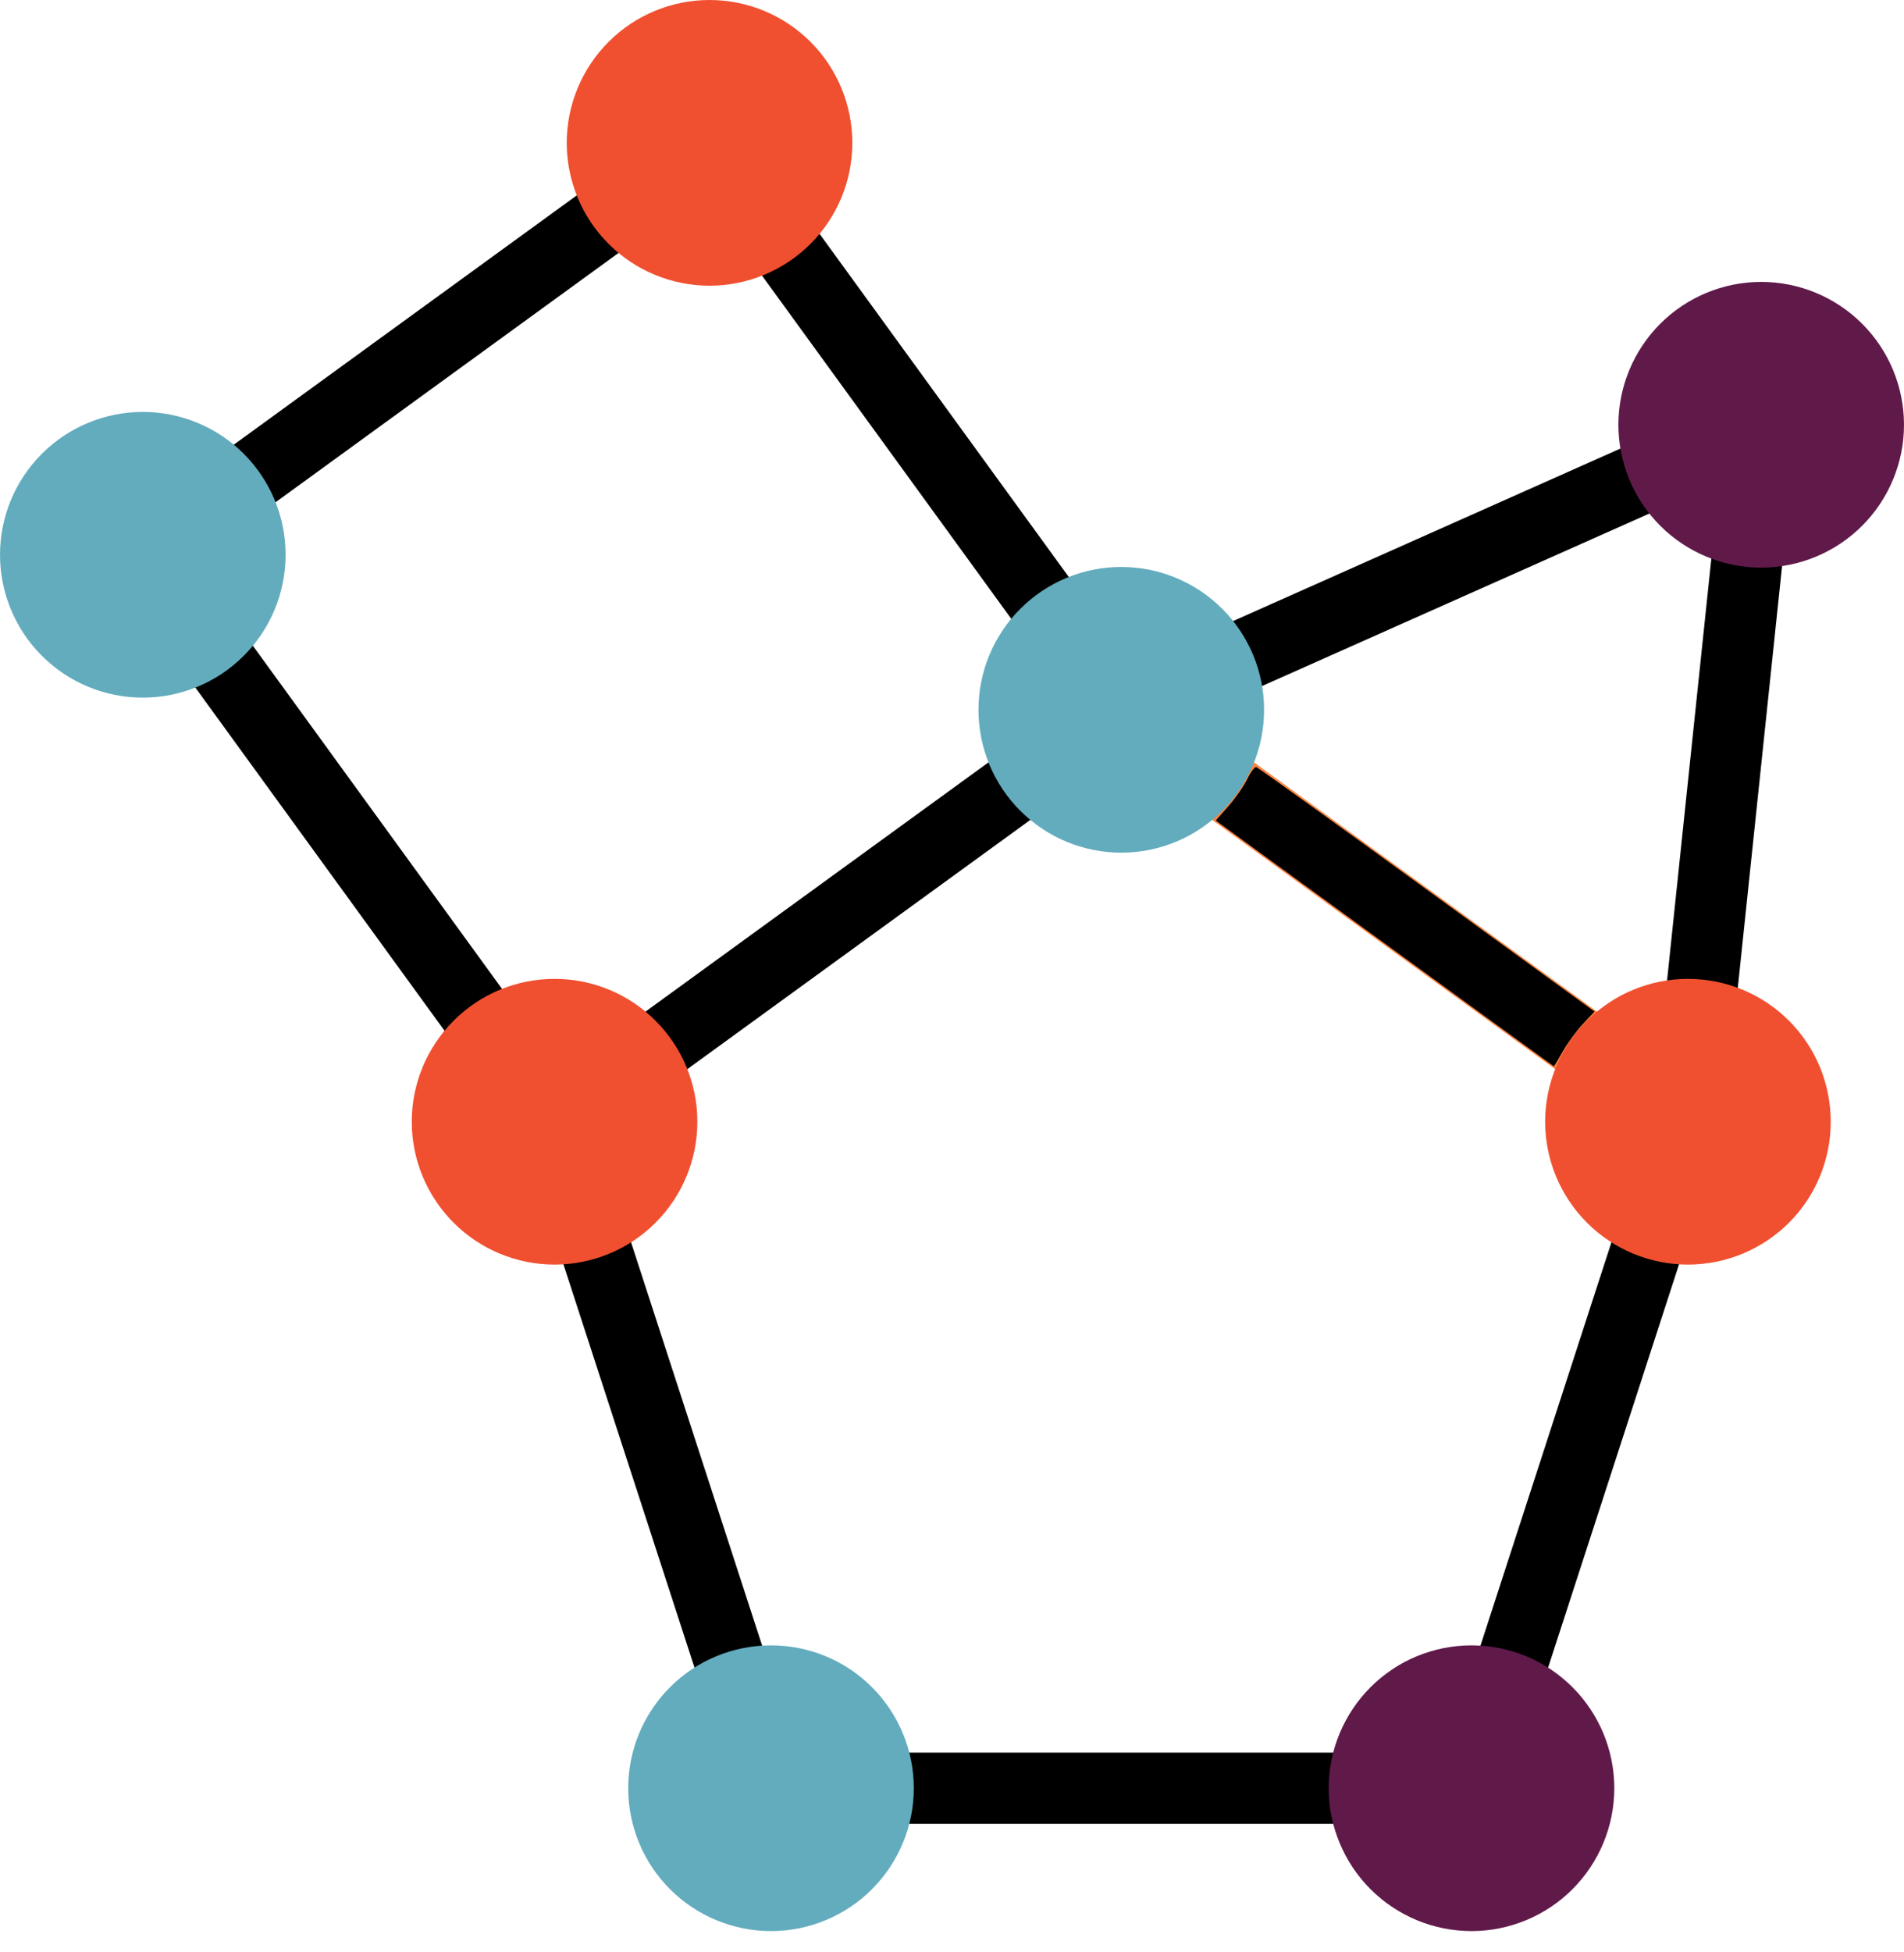 <?xml version="1.0" encoding="UTF-8" standalone="no"?>
<svg
   xmlns:dc="http://purl.org/dc/elements/1.1/"
   xmlns:cc="http://creativecommons.org/ns#"
   xmlns:rdf="http://www.w3.org/1999/02/22-rdf-syntax-ns#"
   xmlns:svg="http://www.w3.org/2000/svg"
   xmlns="http://www.w3.org/2000/svg"
   xmlns:sodipodi="http://sodipodi.sourceforge.net/DTD/sodipodi-0.dtd"
   xmlns:inkscape="http://www.inkscape.org/namespaces/inkscape"
   version="1.1"
   width="106.667"
   height="109.333"
   viewBox="0 0 80 82"
   overflow="hidden"
   id="svg51"
   sodipodi:docname="2021-CH-19_solution0.svg"
   inkscape:version="1.0.2-2 (e86c870879, 2021-01-15)">
  <sodipodi:namedview
     pagecolor="#ffffff"
     bordercolor="#666666"
     borderopacity="1"
     objecttolerance="10"
     gridtolerance="10"
     guidetolerance="10"
     inkscape:pageopacity="0"
     inkscape:pageshadow="2"
     inkscape:window-width="2256"
     inkscape:window-height="1410"
     id="namedview53"
     showgrid="false"
     inkscape:zoom="6.7225815"
     inkscape:cx="53.3335"
     inkscape:cy="53.997114"
     inkscape:window-x="-11"
     inkscape:window-y="-11"
     inkscape:window-maximized="1"
     inkscape:current-layer="surface12" />
  <defs
     id="defs8">
    <clipPath
       id="clip1">
      <path
         d=" M 55 69 L 68 69 L 68 81.121 L 55 81.121 Z"
         id="path2" />
    </clipPath>
    <clipPath
       id="clip2">
      <path
         d=" M 26 69 L 39 69 L 39 81.121 L 26 81.121 Z"
         id="path5" />
    </clipPath>
  </defs>
  <g
     id="surface12">
    <path
       d=" M 121.828 83.106 L 104.395 83.106"
       stroke="#000000"
       stroke-width="2.988"
       stroke-linecap="square"
       stroke-linejoin="miter"
       stroke-miterlimit="3.25"
       stroke-opacity="1"
       fill="none"
       transform="matrix(1,0,0,1,-66,-8)"
       id="path10" />
    <path
       d=" M 129.684 77.398 L 135.07 60.816"
       stroke="#000000"
       stroke-width="2.988"
       stroke-linecap="square"
       stroke-linejoin="miter"
       stroke-miterlimit="3.25"
       stroke-opacity="1"
       fill="none"
       transform="matrix(1,0,0,1,-66,-8)"
       id="path12" />
    <path
       d=" M 91.152 60.816 L 96.543 77.398"
       stroke="#000000"
       stroke-width="2.988"
       stroke-linecap="square"
       stroke-linejoin="miter"
       stroke-miterlimit="3.25"
       stroke-opacity="1"
       fill="none"
       transform="matrix(1,0,0,1,-66,-8)"
       id="path14" />
    <path
       d=" M 85.773 50.258 L 75.527 36.152"
       stroke="#000000"
       stroke-width="2.988"
       stroke-linecap="square"
       stroke-linejoin="miter"
       stroke-miterlimit="3.25"
       stroke-opacity="1"
       fill="none"
       transform="matrix(1,0,0,1,-66,-8)"
       id="path16" />
    <path
       d=" M 94.152 51.586 L 108.258 41.34"
       stroke="#000000"
       stroke-width="2.988"
       stroke-linecap="square"
       stroke-linejoin="miter"
       stroke-miterlimit="3.25"
       stroke-opacity="1"
       fill="none"
       transform="matrix(1,0,0,1,-66,-8)"
       id="path18" />
    <path
       d=" M 139.371 31.809 L 137.551 49.145"
       stroke="#000000"
       stroke-width="2.988"
       stroke-linecap="square"
       stroke-linejoin="miter"
       stroke-miterlimit="3.25"
       stroke-opacity="1"
       fill="none"
       transform="matrix(1,0,0,1,-66,-8)"
       id="path20" />
    <path
       d=" M 134.52 28.281 L 118.594 35.371"
       stroke="#000000"
       stroke-width="2.988"
       stroke-linecap="square"
       stroke-linejoin="miter"
       stroke-miterlimit="3.25"
       stroke-opacity="1"
       fill="none"
       transform="matrix(1,0,0,1,-66,-8)"
       id="path22" />
    <path
       d=" M 90.957 17.527 L 76.856 27.773"
       stroke="#000000"
       stroke-width="2.988"
       stroke-linecap="square"
       stroke-linejoin="miter"
       stroke-miterlimit="3.25"
       stroke-opacity="1"
       fill="none"
       transform="matrix(1,0,0,1,-66,-8)"
       id="path24" />
    <path
       d=" M 99.34 18.855 L 109.586 32.957"
       stroke="#000000"
       stroke-width="2.988"
       stroke-linecap="square"
       stroke-linejoin="miter"
       stroke-miterlimit="3.25"
       stroke-opacity="1"
       fill="none"
       transform="matrix(1,0,0,1,-66,-8)"
       id="path26" />
    <path
       d=" M 132.07 51.586 L 117.965 41.34"
       stroke="#FA8440"
       stroke-width="2.988"
       stroke-linecap="square"
       stroke-linejoin="miter"
       stroke-miterlimit="3.25"
       stroke-opacity="1"
       fill="none"
       transform="matrix(1,0,0,1,-66,-8)"
       id="path28"
       style="fill:#000000;fill-opacity:1" />
    <g
       clip-rule="nonzero"
       clip-path="url(#clip1)"
       id="g32">
      <path
         d=" M 67.828 75.106 C 67.828 73.512 67.195 71.988 66.07 70.863 C 64.945 69.734 63.418 69.106 61.828 69.106 C 60.238 69.106 58.711 69.734 57.586 70.863 C 56.461 71.988 55.828 73.512 55.828 75.106 C 55.828 76.695 56.461 78.223 57.586 79.348 C 58.711 80.473 60.238 81.106 61.828 81.106 C 63.418 81.106 64.945 80.473 66.07 79.348 C 67.195 78.223 67.828 76.695 67.828 75.106 Z"
         stroke="none"
         fill="#601A4A"
         fill-rule="evenodd"
         fill-opacity="1"
         id="path30" />
    </g>
    <path
       d=" M 29.301 47.113 C 29.301 45.52 28.668 43.996 27.543 42.871 C 26.418 41.742 24.891 41.113 23.301 41.113 C 21.707 41.113 20.184 41.742 19.059 42.871 C 17.934 43.996 17.301 45.52 17.301 47.113 C 17.301 48.703 17.934 50.23 19.059 51.355 C 20.184 52.48 21.707 53.113 23.301 53.113 C 24.891 53.113 26.418 52.48 27.543 51.355 C 28.668 50.23 29.301 48.703 29.301 47.113 Z"
       stroke="none"
       fill="#F05030"
       fill-rule="evenodd"
       fill-opacity="1"
       id="path34" />
    <path
       d=" M 80 17.84 C 80 16.25 79.367 14.723 78.242 13.598 C 77.117 12.473 75.59 11.84 74 11.84 C 72.41 11.84 70.883 12.473 69.758 13.598 C 68.633 14.723 68 16.25 68 17.84 C 68 19.43 68.633 20.957 69.758 22.082 C 70.883 23.207 72.41 23.84 74 23.84 C 75.59 23.84 77.117 23.207 78.242 22.082 C 79.367 20.957 80 19.43 80 17.84 Z"
       stroke="none"
       fill="#601A4A"
       fill-rule="evenodd"
       fill-opacity="1"
       id="path36" />
    <path
       d=" M 35.812 6 C 35.812 4.41 35.18 2.883 34.055 1.758 C 32.93 0.633 31.402 0 29.812 0 C 28.219 0 26.695 0.633 25.57 1.758 C 24.445 2.883 23.812 4.41 23.812 6 C 23.812 7.59 24.445 9.117 25.57 10.242 C 26.695 11.367 28.219 12 29.812 12 C 31.402 12 32.93 11.367 34.055 10.242 C 35.18 9.117 35.812 7.59 35.812 6 Z"
       stroke="none"
       fill="#F05030"
       fill-rule="evenodd"
       fill-opacity="1"
       id="path38" />
    <g
       clip-rule="nonzero"
       clip-path="url(#clip2)"
       id="g42">
      <path
         d=" M 38.395 75.106 C 38.395 73.512 37.762 71.988 36.637 70.863 C 35.512 69.734 33.988 69.106 32.395 69.106 C 30.805 69.106 29.277 69.734 28.152 70.863 C 27.027 71.988 26.395 73.512 26.395 75.106 C 26.395 76.695 27.027 78.223 28.152 79.348 C 29.277 80.473 30.805 81.106 32.395 81.106 C 33.988 81.106 35.512 80.473 36.637 79.348 C 37.762 78.223 38.395 76.695 38.395 75.106 Z"
         stroke="none"
         fill="#63ACBE"
         fill-rule="evenodd"
         fill-opacity="1"
         id="path40" />
    </g>
    <path
       d=" M 76.922 47.113 C 76.922 45.52 76.293 43.996 75.168 42.871 C 74.039 41.742 72.516 41.113 70.922 41.113 C 69.332 41.113 67.805 41.742 66.68 42.871 C 65.555 43.996 64.922 45.52 64.922 47.113 C 64.922 48.703 65.555 50.23 66.68 51.355 C 67.805 52.48 69.332 53.113 70.922 53.113 C 72.516 53.113 74.039 52.48 75.168 51.355 C 76.293 50.23 76.922 48.703 76.922 47.113 Z"
       stroke="none"
       fill="#F05030"
       fill-rule="evenodd"
       fill-opacity="1"
       id="path44" />
    <path
       d=" M 12 23.301 C 12 21.707 11.367 20.184 10.242 19.059 C 9.117 17.934 7.59 17.301 6 17.301 C 4.41 17.301 2.883 17.934 1.758 19.059 C 0.633 20.184 0 21.707 0 23.301 C 0 24.891 0.633 26.418 1.758 27.543 C 2.883 28.668 4.41 29.301 6 29.301 C 7.59 29.301 9.117 28.668 10.242 27.543 C 11.367 26.418 12 24.891 12 23.301 Z"
       stroke="none"
       fill="#63ACBE"
       fill-rule="evenodd"
       fill-opacity="1"
       id="path46" />
    <path
       d=" M 53.113 29.812 C 53.113 28.219 52.48 26.695 51.355 25.57 C 50.23 24.445 48.703 23.812 47.113 23.812 C 45.52 23.812 43.996 24.445 42.871 25.57 C 41.742 26.695 41.113 28.219 41.113 29.812 C 41.113 31.402 41.742 32.93 42.871 34.055 C 43.996 35.18 45.52 35.812 47.113 35.812 C 48.703 35.812 50.23 35.18 51.355 34.055 C 52.48 32.93 53.113 31.402 53.113 29.812 Z"
       stroke="none"
       fill="#63ACBE"
       fill-rule="evenodd"
       fill-opacity="1"
       id="path48" />
    <path
       style="fill:#000000;fill-opacity:1;stroke-width:0.149"
       d="m 77.567,52.831 -9.459,-6.88 0.713,-0.808 c 0.392,-0.445 0.867,-1.126 1.055,-1.515 0.188,-0.389 0.413,-0.691 0.499,-0.673 0.086,0.019 4.386,3.107 9.556,6.863 l 9.399,6.829 -0.655,0.701 c -0.36,0.385 -0.868,1.078 -1.128,1.538 -0.26,0.461 -0.483,0.835 -0.496,0.831 -0.013,-0.004 -4.28,-3.102 -9.482,-6.886 z"
       id="path880"
       transform="matrix(0.75,0,0,0.75,-2.4681632e-4,0)" />
  </g>
</svg>
